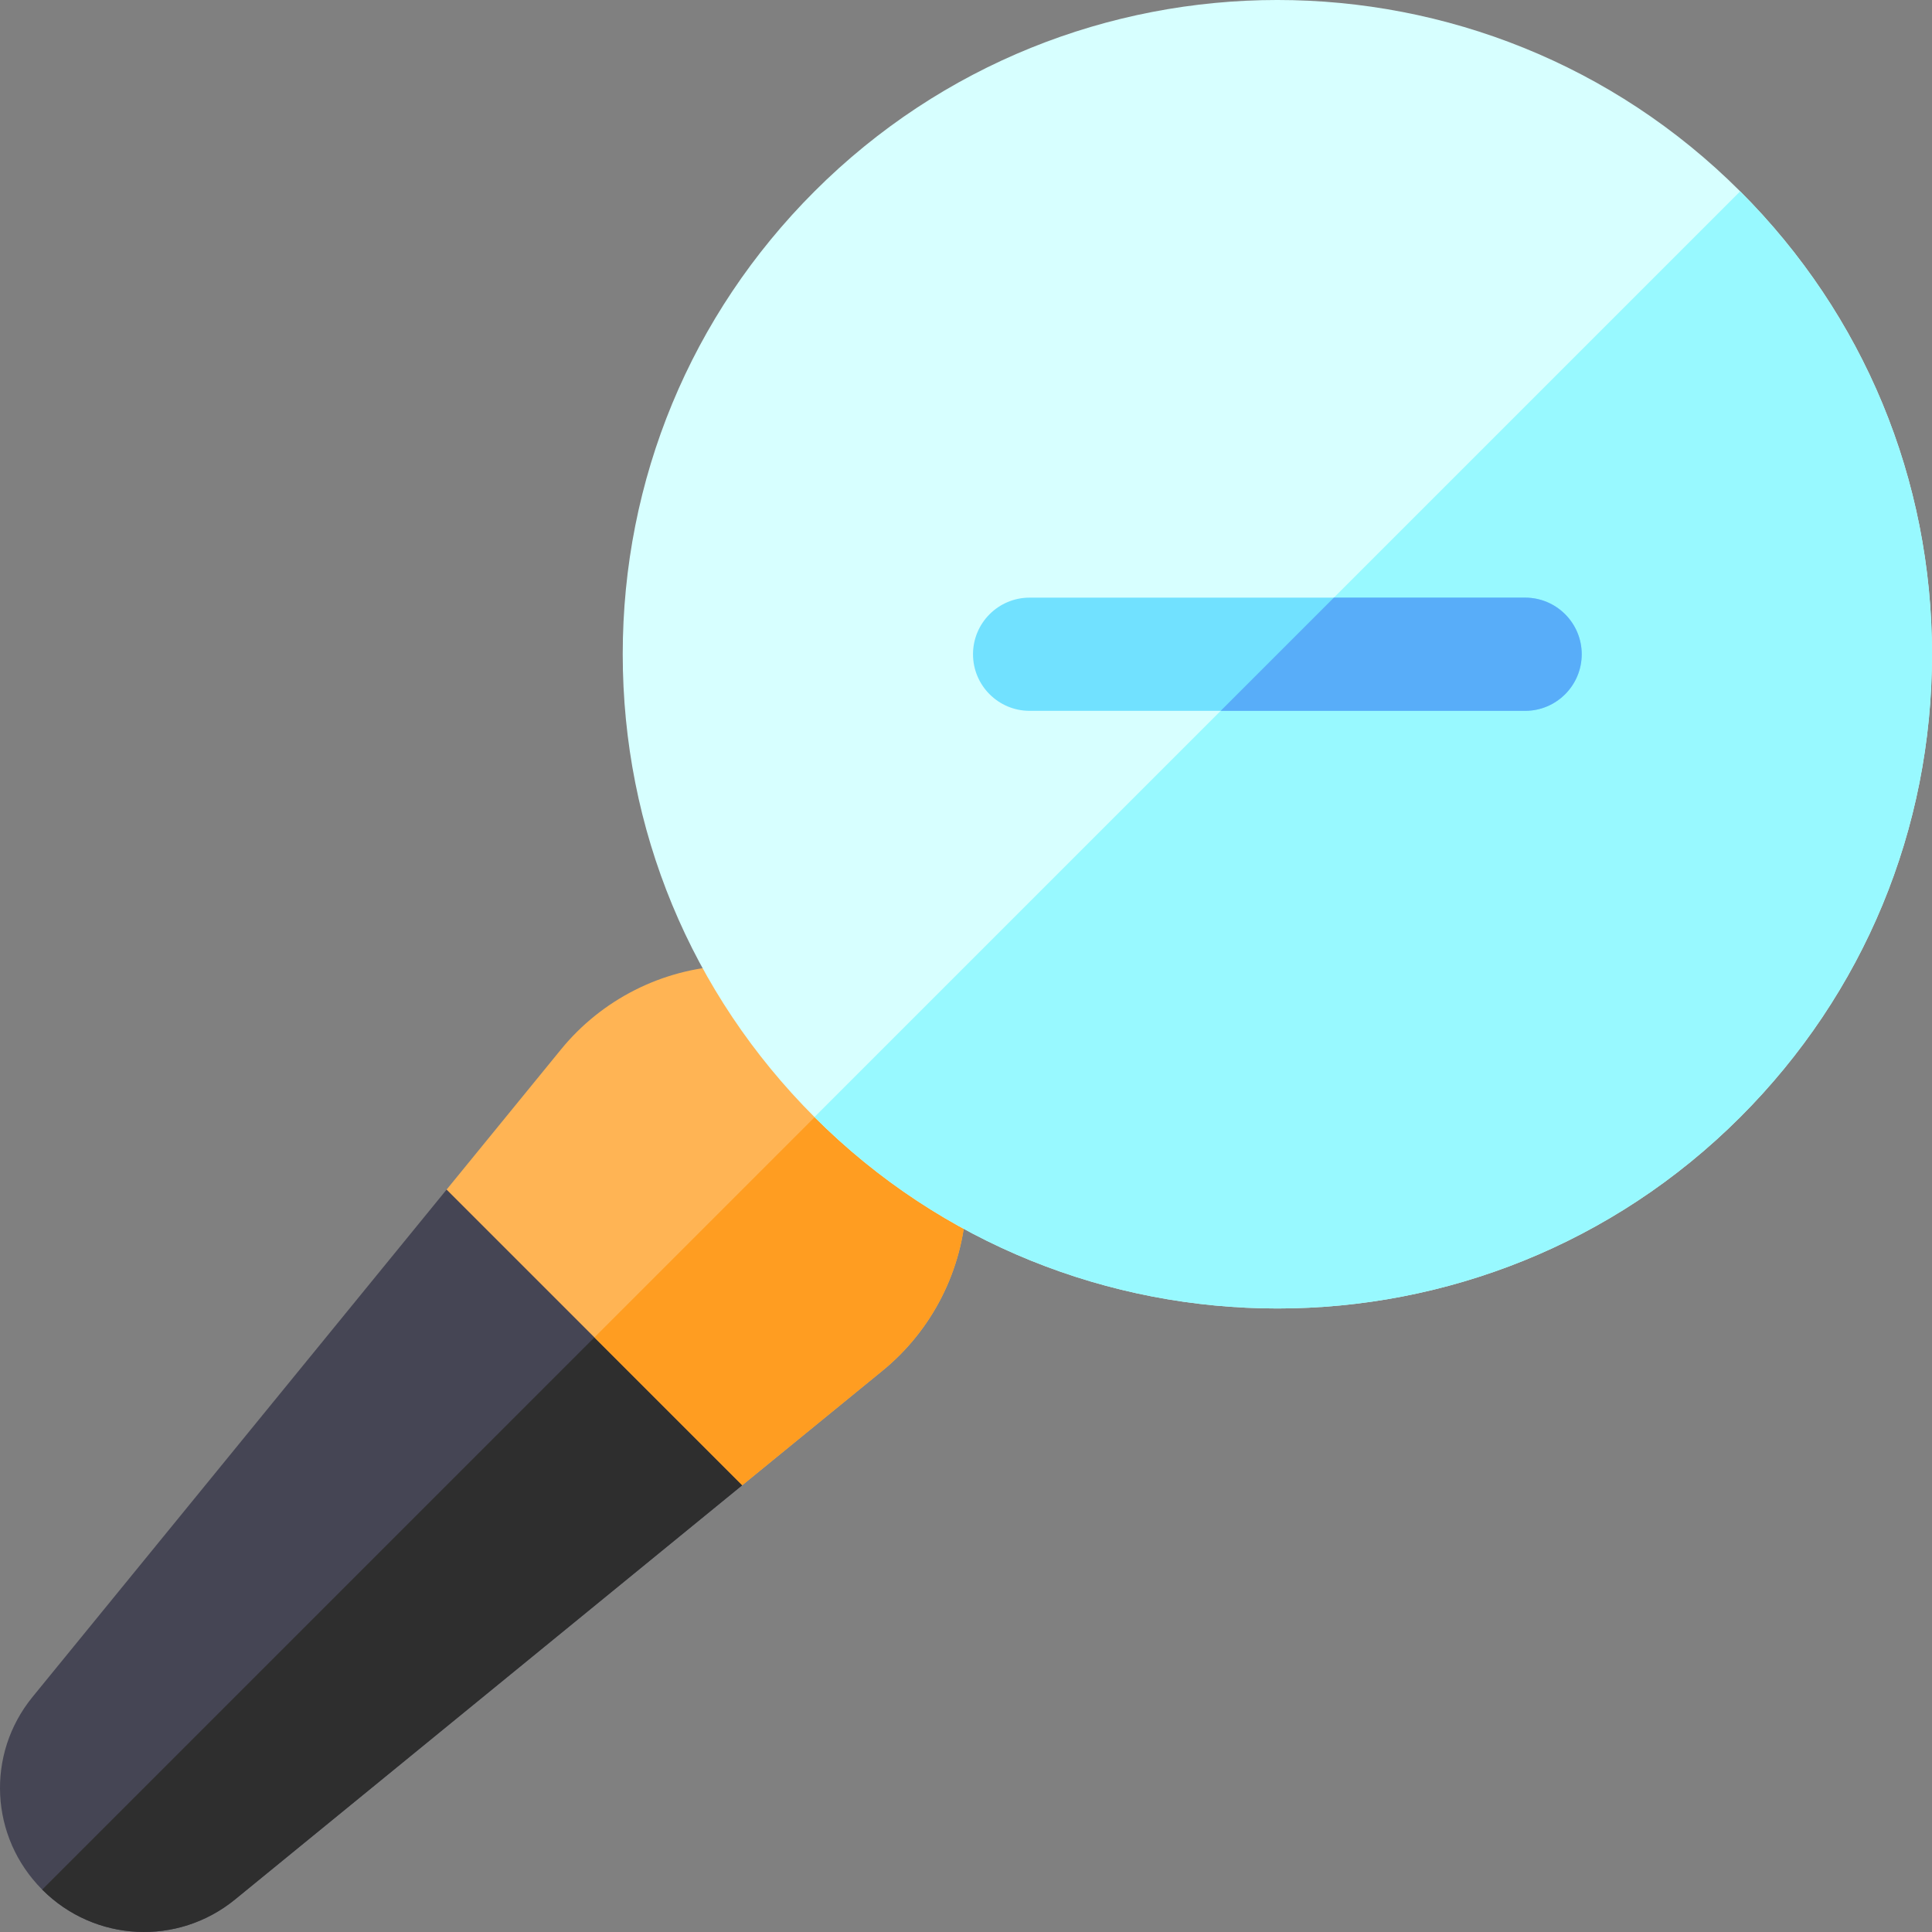 <svg id="Layer_1" enable-background="new 0 0 512 512" height="512" viewBox="0 0 512 512" width="512" xmlns="http://www.w3.org/2000/svg"><rect x="0" y="0" width="512" height="512" fill="#808080" stroke="none"/><g><g><path d="m180.227 331.741h-.015l-61.856-16.489-109.727 134.446c-12.42 15.218-11.315 37.168 2.557 51.07l.023.023c13.902 13.902 35.883 15.007 51.108 2.564l134.385-109.757z" fill="#454554"/><path d="m180.227 331.742 16.474 61.856-134.385 109.757c-15.226 12.442-37.206 11.338-51.108-2.564l-.023-.023 169.027-169.027h.015z" fill="#2e2e2e"/><path d="m233.801 363.305-37.1 30.293-78.345-78.345 30.361-37.198c10.816-13.221 26.791-21.284 43.84-22.131 17.056-.855 33.749 5.582 45.821 17.654 12.087 12.087 18.524 28.81 17.654 45.882-.871 17.069-8.972 33.052-22.231 43.845z" fill="#ffb454"/><path d="m256.031 319.458c-.87 17.071-8.97 33.054-22.23 43.847l-37.1 30.293-39.173-39.173 80.849-80.849c12.087 12.087 18.524 28.811 17.654 45.882z" fill="#ff9d21"/><path d="m461.194 50.737-.014-.014c-.007-.007-.007-.007-.014-.014-67.635-67.621-177.689-67.607-245.323.014-32.767 32.767-50.813 76.325-50.813 122.655s18.038 89.88 50.806 122.648l.007.007c67.635 67.635 177.703 67.635 245.345.007 32.767-32.768 50.812-76.326 50.812-122.656s-18.045-89.887-50.806-122.647z" fill="#d7ffff"/><path d="m461.187 296.039c-67.642 67.628-177.71 67.628-245.345-.007l245.324-245.324c.007.007.007.007.014.014l.014.014c32.761 32.761 50.806 76.319 50.806 122.648s-18.045 89.888-50.813 122.655z" fill="#98f9ff"/></g><path d="m419.17 173.38c0 8.28-6.72 15-15 15h-131.31c-8.28 0-15-6.72-15-15s6.72-15 15-15h131.31c8.28 0 15 6.72 15 15z" fill="#71e1ff"/><path d="m419.17 173.38c0 8.28-6.72 15-15 15h-80.68l30-30h50.68c8.28 0 15 6.72 15 15z" fill="#58adf9"/></g></svg>